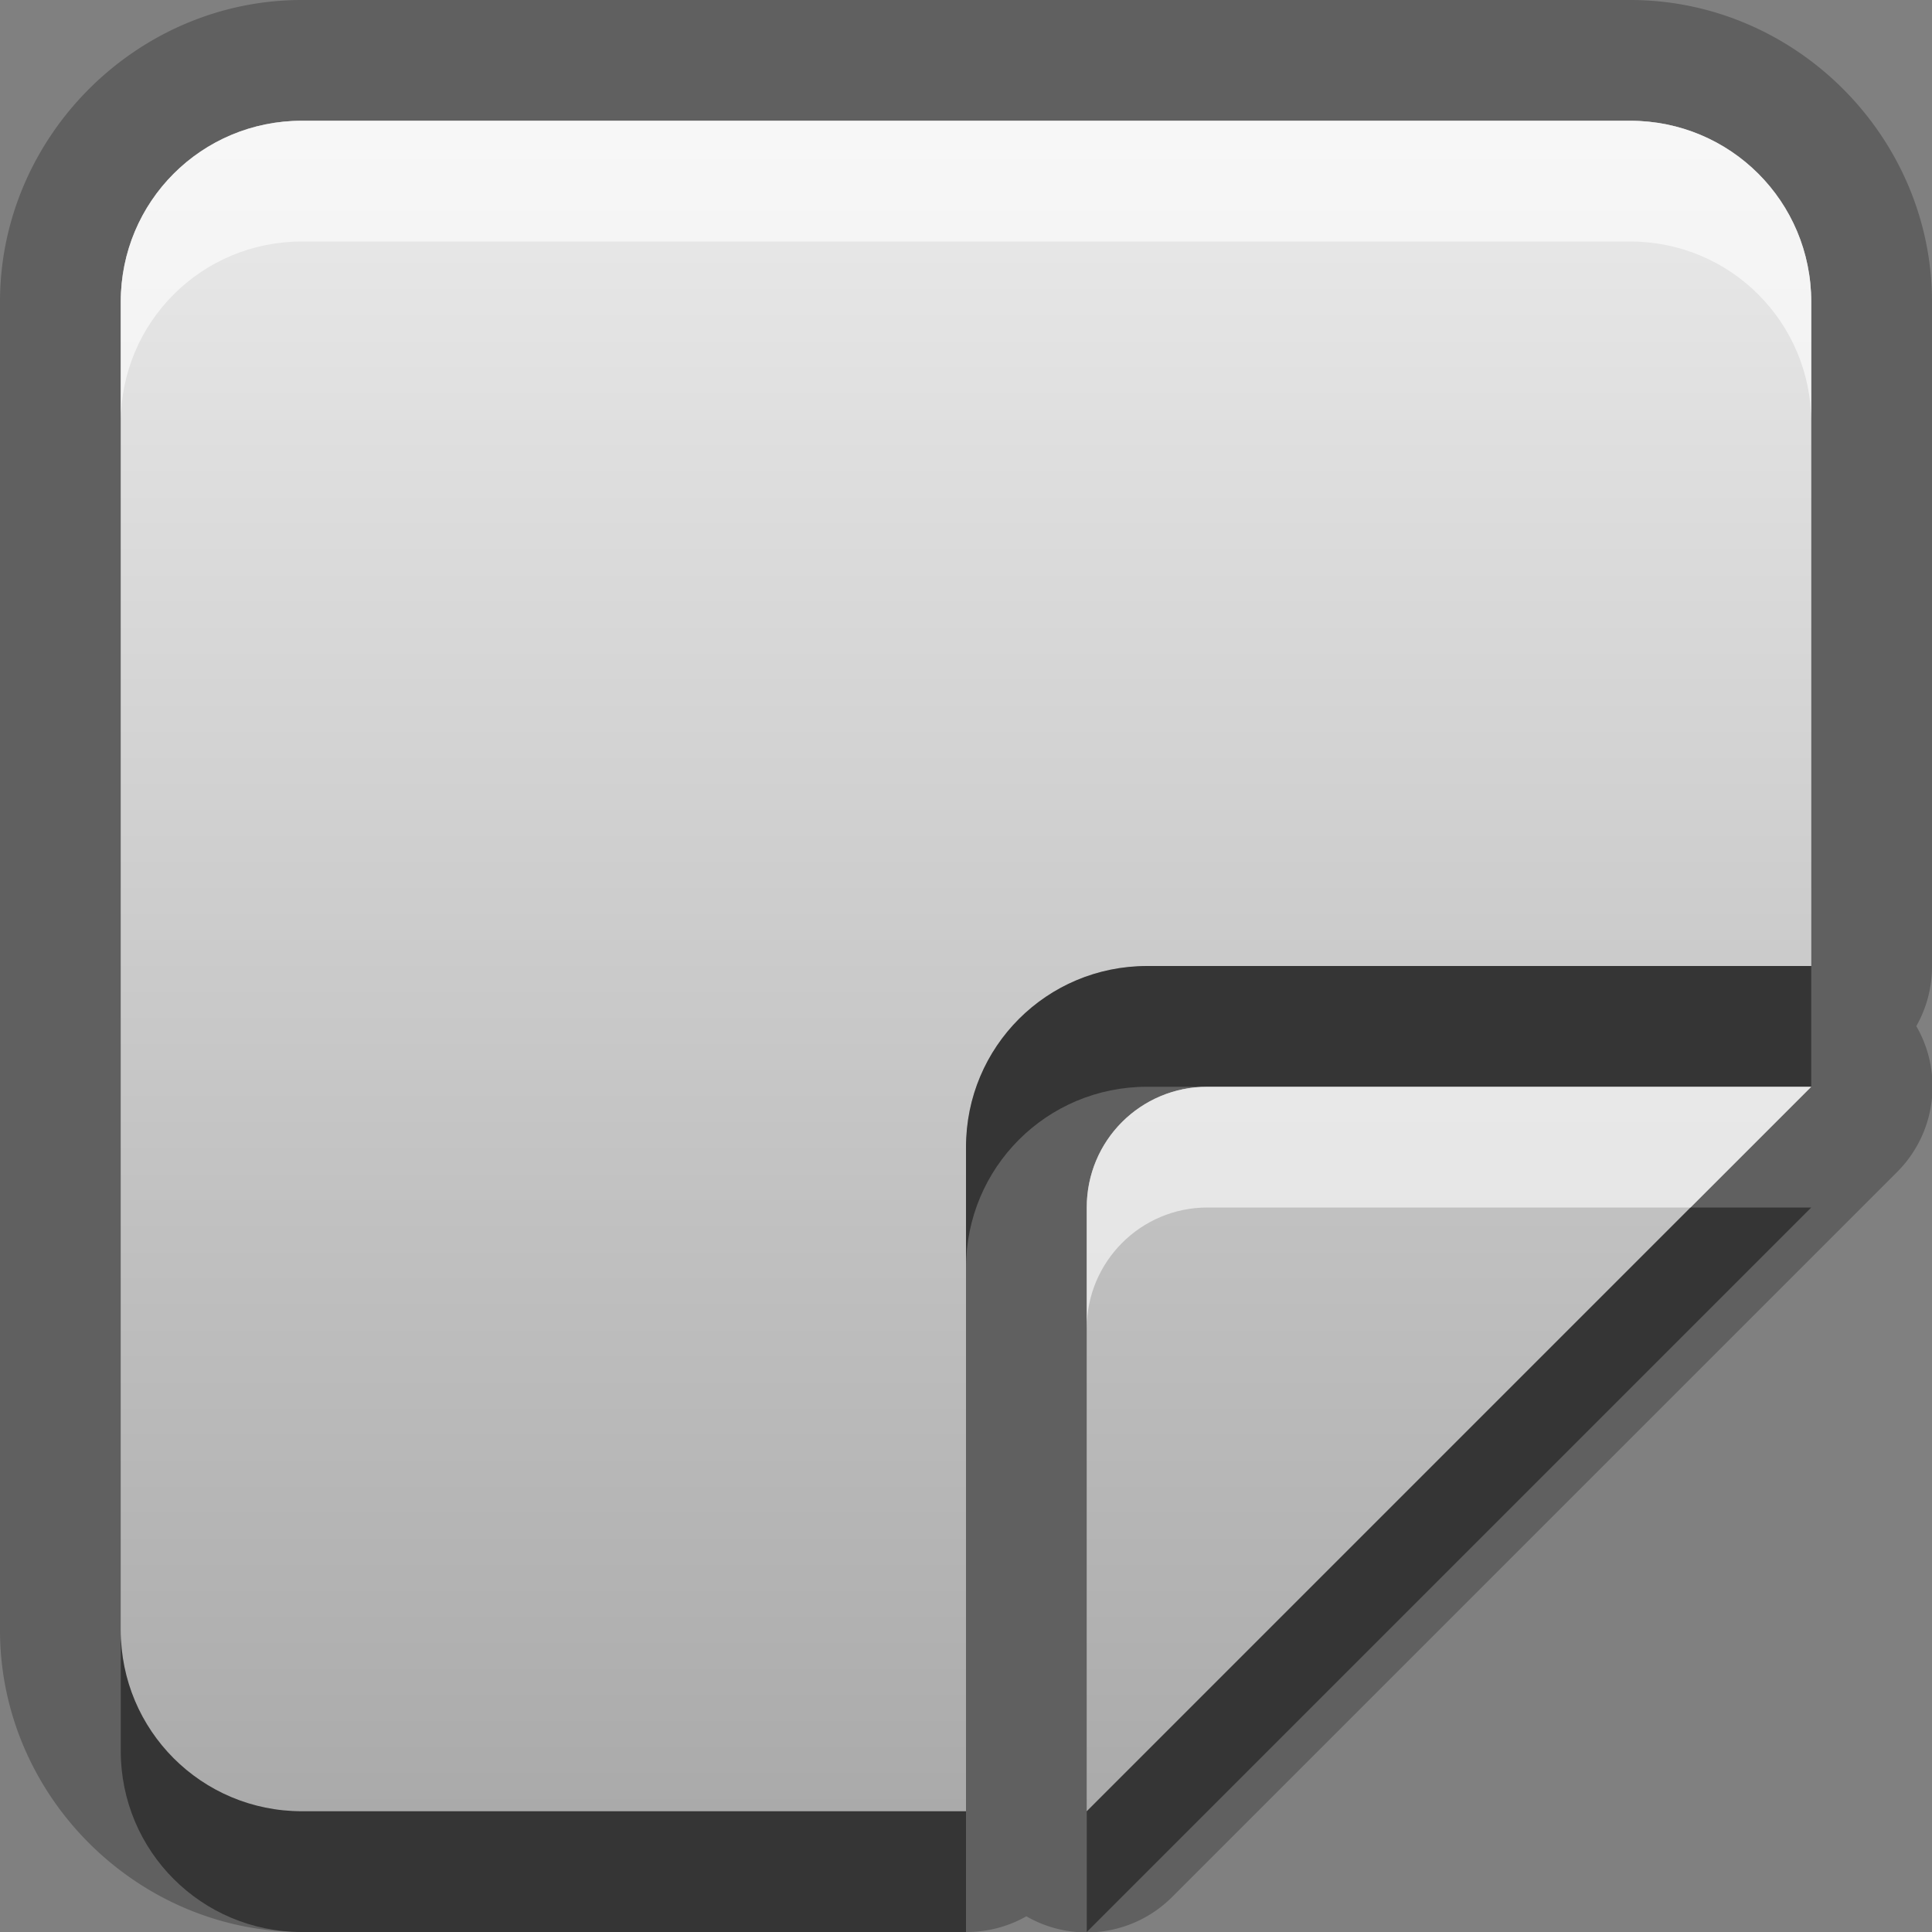 <?xml version="1.0" encoding="UTF-8"?>
<svg id="svg29" width="16" height="16" version="1.1" xmlns="http://www.w3.org/2000/svg" xmlns:cc="http://creativecommons.org/ns#" xmlns:dc="http://purl.org/dc/elements/1.1/" xmlns:rdf="http://www.w3.org/1999/02/22-rdf-syntax-ns#">
 <rect width="100%" height="100%" fill="#808080" stroke="none"/>
 <defs id="defs7">
  <linearGradient id="gr0" x1="8" x2="8" y1="1" y2="15" gradientUnits="userSpaceOnUse">
   <stop id="stop2" stop-color="#ebebeb" offset="0"/>
   <stop id="stop4" stop-color="#aaa" offset="1"/>
  </linearGradient>
 </defs>
 <path id="path9" d="m2.5 0c-1.368 0-2.5 1.132-2.5 2.5v11c0 1.37 1.132 2.5 2.5 2.5h5.5a1 1 0 0 0 0.5-0.13 1 1 0 0 0 1.207-0.16l6.003-6.003a1 1 0 0 0 0.16-1.209 1 1 0 0 0 0.13-0.498v-5.5c0-1.368-1.13-2.5-2.5-2.5h-11zm0 1h11c0.83 0 1.5 0.669 1.5 1.5v5.5h-5.5c-0.831 0-1.5 0.669-1.5 1.5v5.5h-5.5c-0.831 0-1.5-0.67-1.5-1.5v-11c0-0.831 0.669-1.5 1.5-1.5zm7.5 8h5l-6 6v-5c0-0.554 0.446-1 1-1z" fill-rule="evenodd" opacity=".25"/>
 <path id="base" d="m2.5 1c-0.831 0-1.5 0.669-1.5 1.5v11c0 0.831 0.669 1.5 1.5 1.5h5.5v-5.5c0-0.831 0.669-1.5 1.5-1.5h5.5v-5.5c0-0.831-0.669-1.5-1.5-1.5h-11zm7.5 8c-0.554 0-1 0.446-1 1v5l6-6h-5z" fill="url(#gr0)" fill-rule="evenodd"/>
 <path id="path17" d="m9.5 8c-0.831 0-1.5 0.669-1.5 1.5v1c0-0.831 0.669-1.5 1.5-1.5h0.5 5v-1h-5.5zm4.5 2-5 5v1l6-6h-1zm-13 3.5v1c0 0.83 0.669 1.5 1.5 1.5h5.5v-1h-5.5c-0.831 0-1.5-0.67-1.5-1.5z" fill-rule="evenodd" opacity=".45"/>
 <path id="path24" d="m2.5 1c-0.831 0-1.5 0.669-1.5 1.5v1c0-0.831 0.669-1.5 1.5-1.5h11c0.83 0 1.5 0.669 1.5 1.5v-1c0-0.831-0.67-1.5-1.5-1.5h-11zm7.5 8c-0.554 0-1 0.446-1 1v1c0-0.55 0.446-1 1-1h4l1-1h-5z" fill="#fff" fill-rule="evenodd" opacity=".6"/>
</svg>
